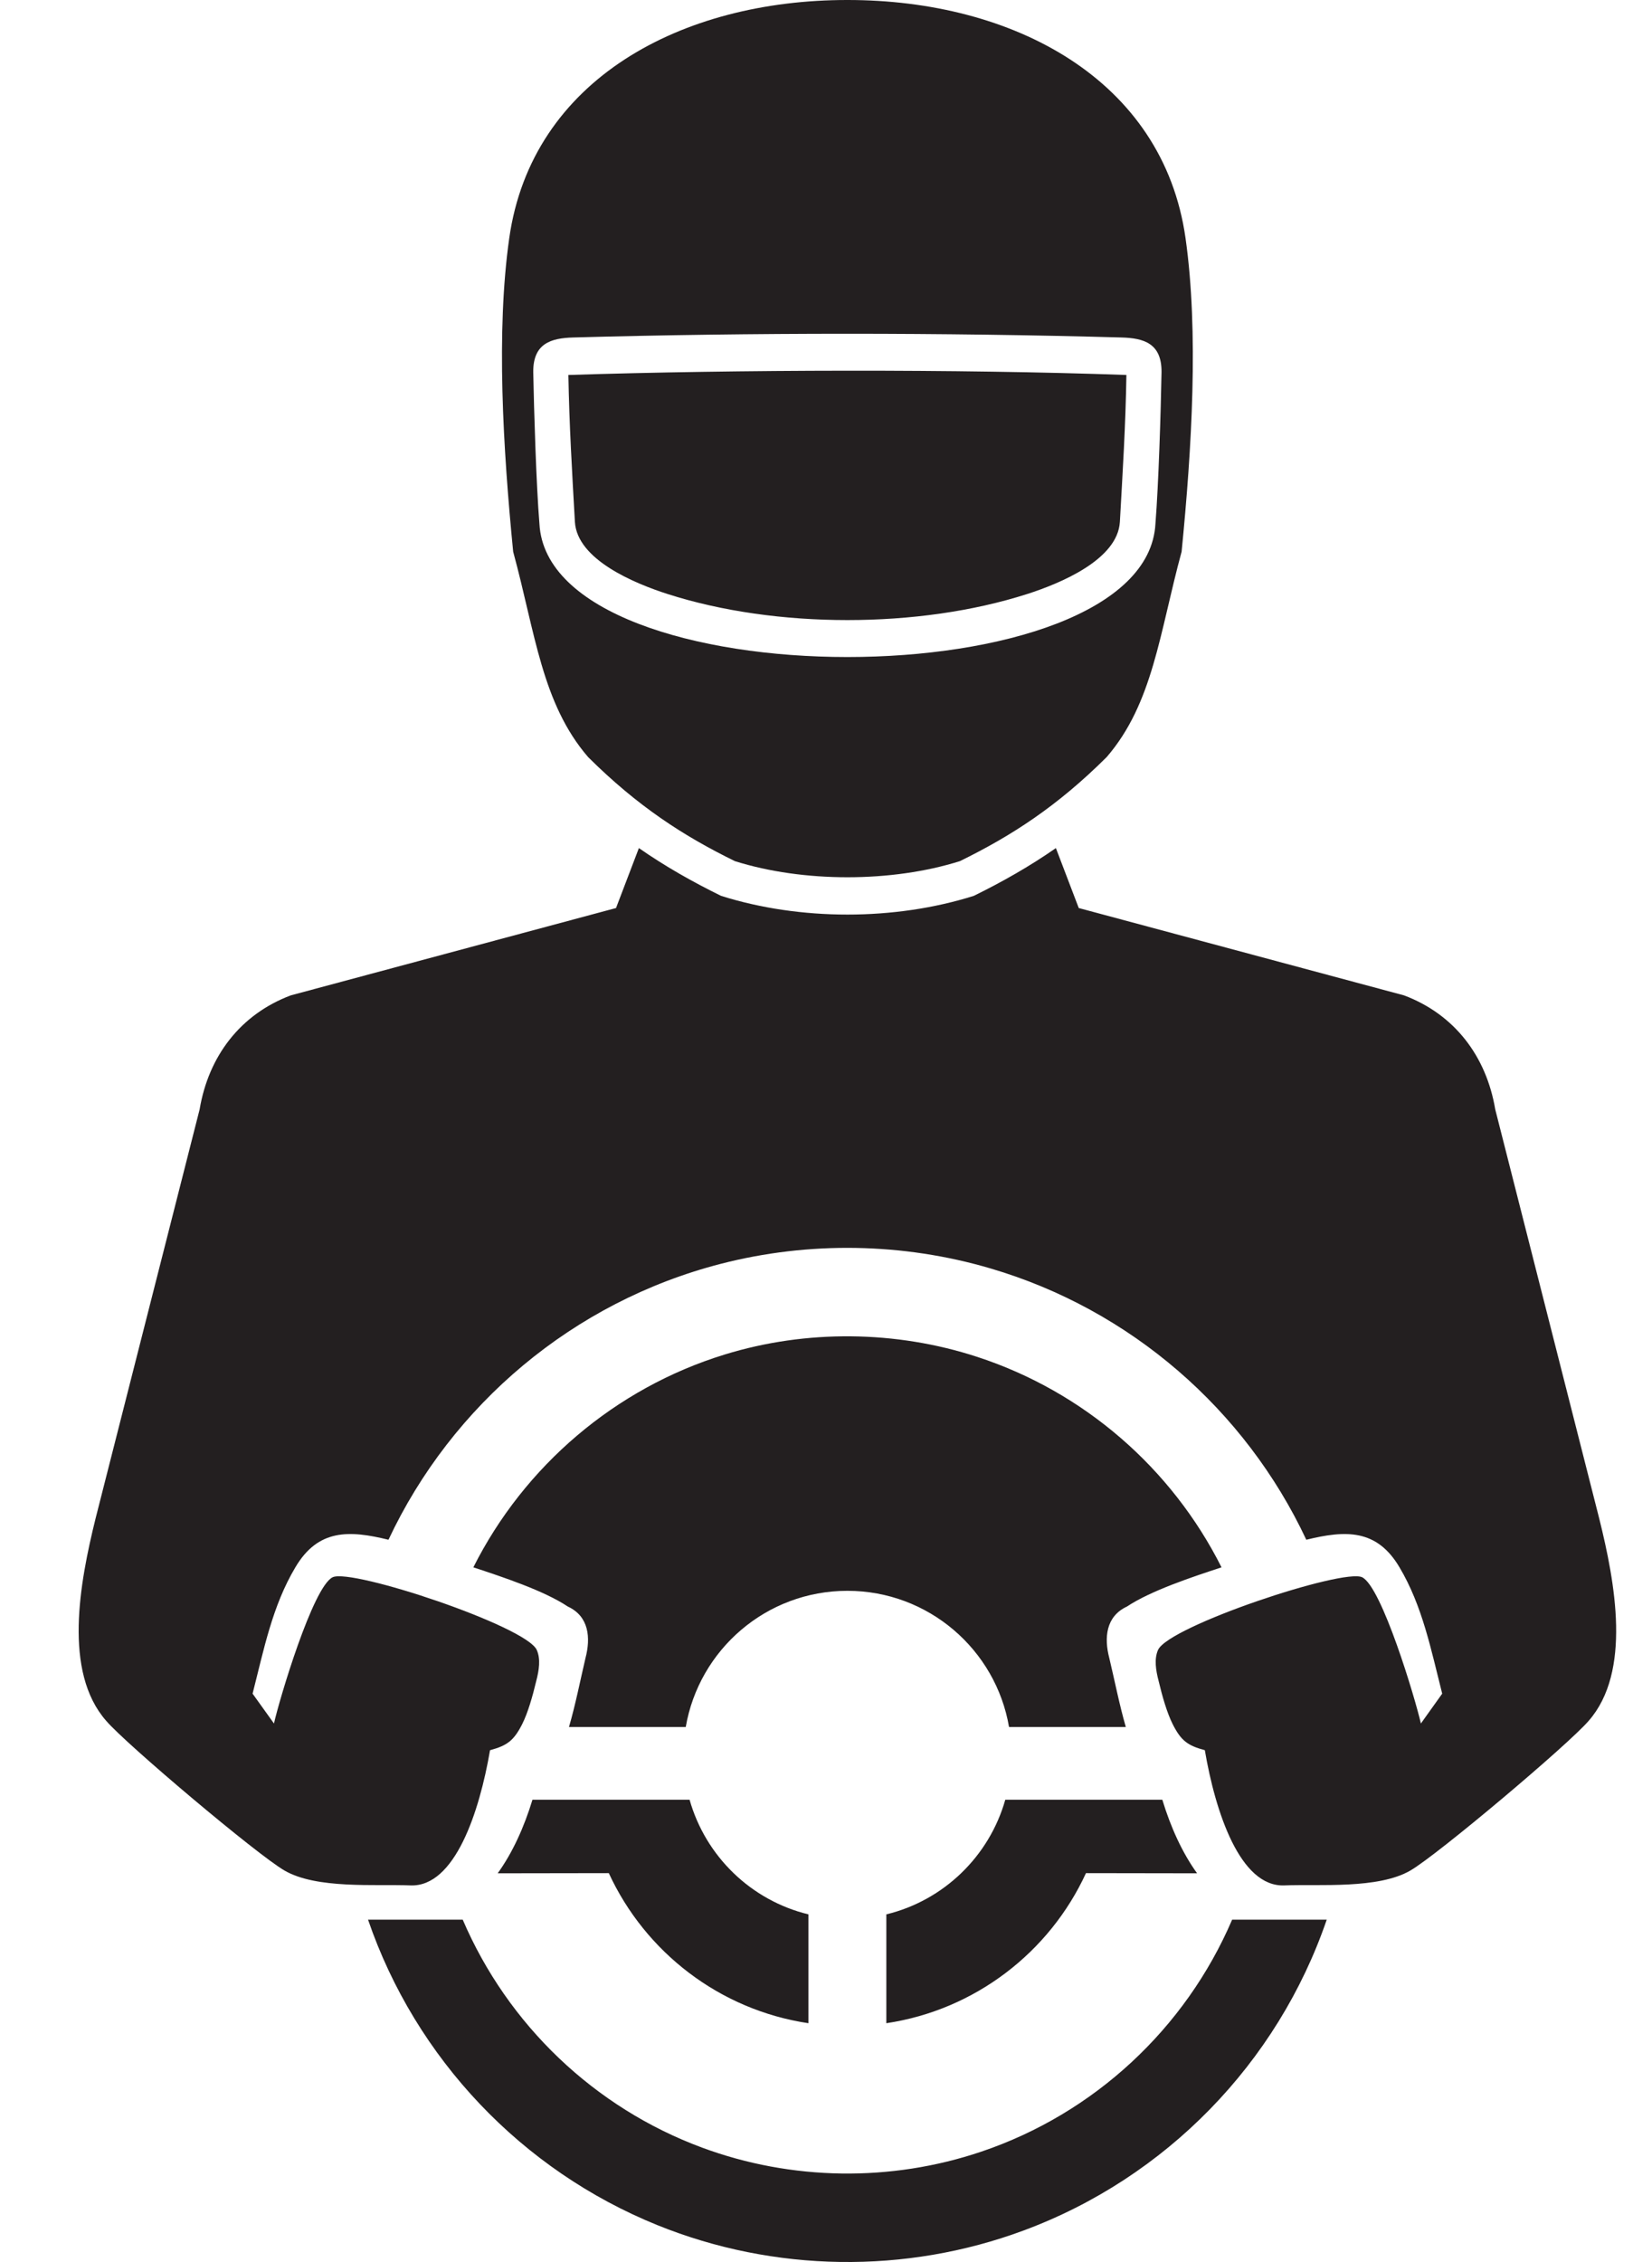 <svg width="19" height="26" viewBox="0 0 19 26" fill="none" xmlns="http://www.w3.org/2000/svg">
<path fill-rule="evenodd" clip-rule="evenodd" d="M7.561 25.576C8.903 26.119 10.417 26.141 11.774 25.637C13.406 25.032 14.693 23.716 15.259 22.065H14.171C13.635 23.315 12.585 24.293 11.287 24.731C10.248 25.082 9.104 25.066 8.075 24.685C6.837 24.227 5.84 23.273 5.322 22.065H4.233C4.781 23.663 6.004 24.946 7.561 25.576ZM11.394 14.58C10.387 14.283 9.304 14.265 8.288 14.527C6.594 14.964 5.198 16.144 4.468 17.698C4.015 17.587 3.658 17.573 3.397 18.015C3.132 18.459 3.034 18.963 2.905 19.467L3.151 19.81C3.213 19.532 3.599 18.238 3.826 18.129C4.045 18.024 6.048 18.69 6.173 18.964C6.22 19.068 6.2 19.198 6.167 19.323C6.126 19.496 6.071 19.688 6.006 19.817C5.909 20.008 5.832 20.064 5.636 20.117C5.514 20.828 5.231 21.691 4.721 21.671C4.318 21.655 3.642 21.715 3.272 21.5C2.958 21.319 1.453 20.05 1.221 19.779C0.725 19.214 0.916 18.194 1.099 17.454L2.296 12.751C2.399 12.139 2.765 11.659 3.344 11.441L7.085 10.437L7.348 9.748C7.65 9.958 7.963 10.135 8.293 10.297C9.203 10.584 10.29 10.584 11.2 10.297C11.53 10.135 11.842 9.958 12.144 9.748L12.407 10.437L16.148 11.441C16.728 11.659 17.094 12.139 17.197 12.751L18.393 17.454C18.577 18.194 18.767 19.214 18.272 19.779C18.04 20.05 16.534 21.319 16.221 21.5C15.851 21.715 15.175 21.655 14.771 21.671C14.262 21.691 13.978 20.828 13.857 20.117C13.66 20.064 13.583 20.008 13.487 19.817C13.422 19.688 13.367 19.496 13.326 19.323C13.293 19.198 13.273 19.068 13.319 18.964C13.444 18.69 15.447 18.024 15.666 18.129C15.893 18.238 16.279 19.532 16.342 19.81L16.587 19.467C16.459 18.963 16.36 18.459 16.096 18.015C15.835 17.573 15.477 17.587 15.024 17.698C14.322 16.202 13.002 15.053 11.394 14.58ZM10.194 23.255C11.216 23.102 12.072 22.438 12.49 21.53L13.768 21.532C13.598 21.297 13.464 21.002 13.368 20.686H11.562C11.378 21.336 10.854 21.844 10.194 22.004V23.255ZM14.049 18.015C13.476 16.876 12.466 15.996 11.239 15.596C10.304 15.291 9.274 15.28 8.335 15.569C7.075 15.956 6.03 16.851 5.444 18.015C5.777 18.125 6.257 18.283 6.531 18.466C6.774 18.578 6.795 18.825 6.734 19.057C6.672 19.321 6.62 19.589 6.544 19.85H7.887C8.04 18.961 8.814 18.285 9.746 18.285C10.678 18.285 11.453 18.961 11.605 19.85H12.948C12.873 19.589 12.821 19.321 12.758 19.057C12.697 18.825 12.719 18.578 12.961 18.466C13.236 18.283 13.715 18.125 14.049 18.015ZM9.298 23.255C8.276 23.102 7.421 22.438 7.002 21.53L5.724 21.532C5.894 21.297 6.028 21.002 6.124 20.686H7.931C8.115 21.336 8.638 21.844 9.298 22.004V23.255ZM12.955 4.31C11.029 4.241 8.464 4.248 6.537 4.31C6.547 4.882 6.58 5.429 6.612 5.998C6.637 6.433 7.298 6.706 7.679 6.828C8.925 7.227 10.567 7.227 11.813 6.828C12.194 6.706 12.855 6.433 12.88 5.998C12.912 5.429 12.946 4.882 12.955 4.31ZM6.204 6.019C6.31 8.063 13.182 8.063 13.289 6.019C13.325 5.569 13.351 4.727 13.359 4.278C13.362 3.946 13.155 3.886 12.898 3.879C10.863 3.822 8.629 3.822 6.594 3.879C6.338 3.886 6.13 3.946 6.133 4.278C6.142 4.727 6.167 5.569 6.204 6.019ZM8.452 9.898C7.86 9.608 7.335 9.269 6.764 8.702C6.232 8.085 6.157 7.277 5.902 6.341C5.786 5.159 5.704 3.814 5.857 2.737C6.117 0.911 7.84 -0.001 9.746 -0C11.652 -0.001 13.376 0.911 13.635 2.737C13.788 3.814 13.707 5.159 13.59 6.341C13.335 7.277 13.261 8.085 12.728 8.702C12.158 9.269 11.632 9.608 11.04 9.898C10.256 10.145 9.237 10.145 8.452 9.898Z" fill="#231F20"/>
</svg>
